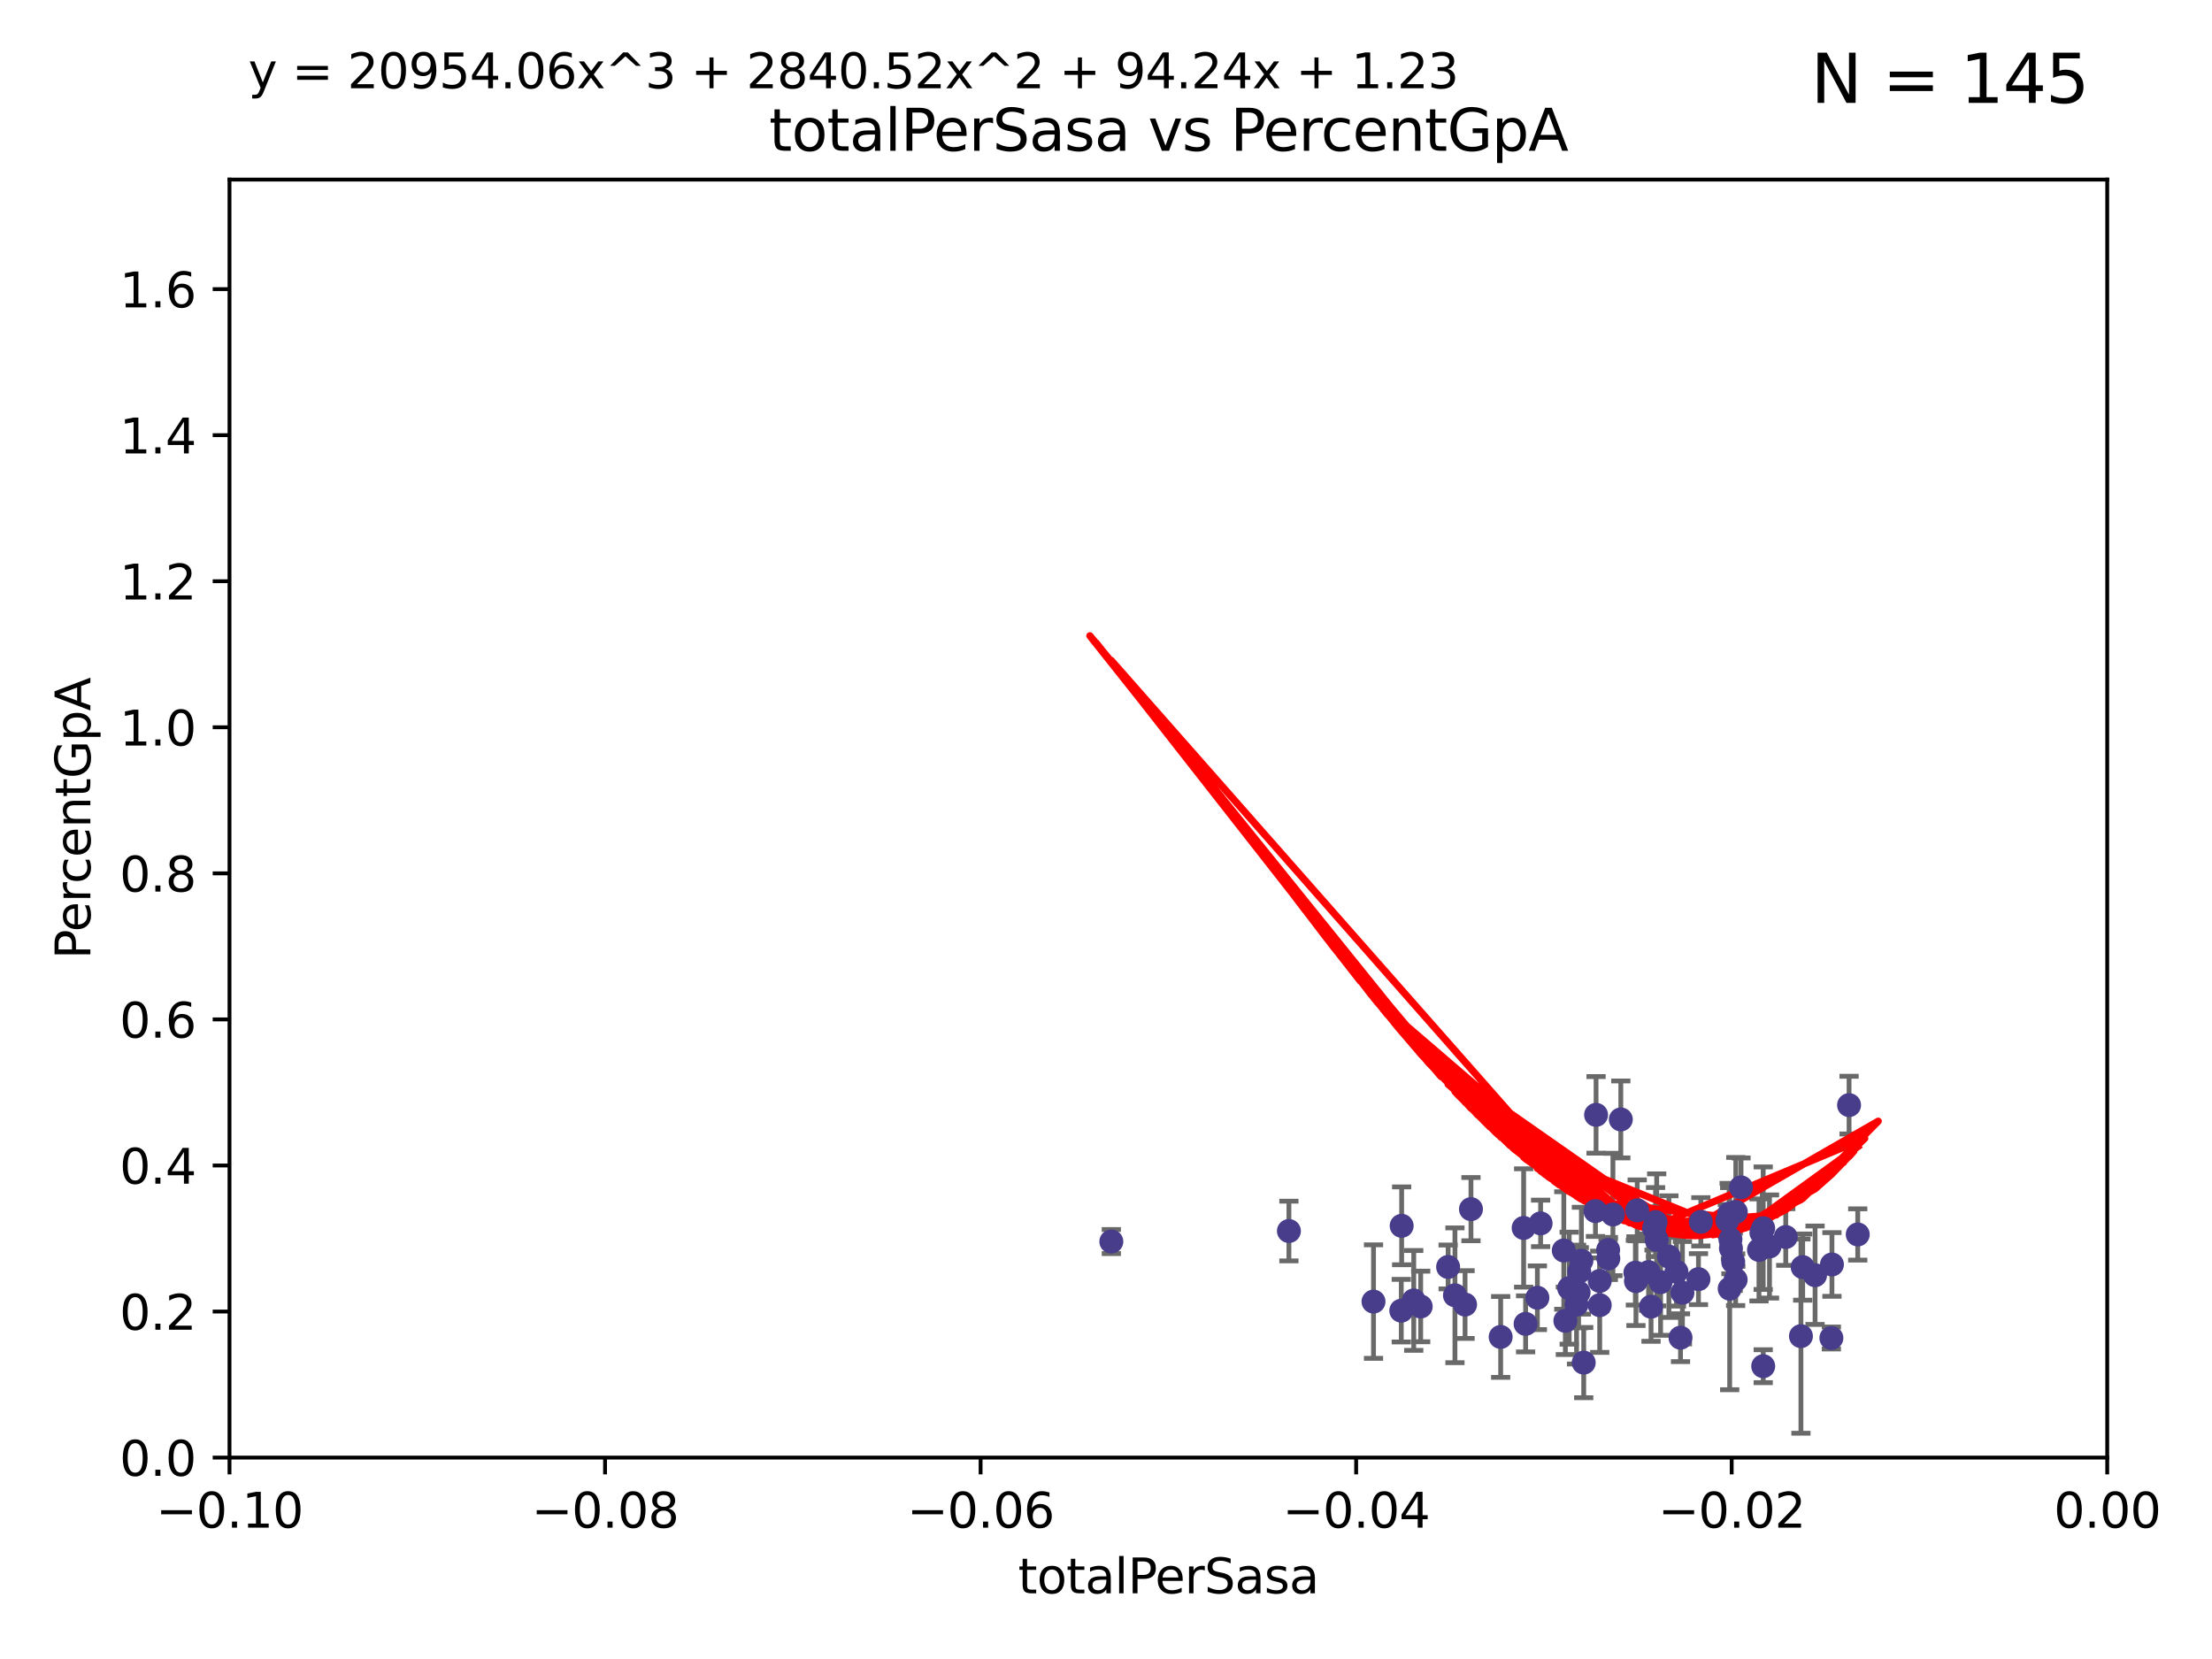 <?xml version="1.0" encoding="utf-8" standalone="no"?>
<!DOCTYPE svg PUBLIC "-//W3C//DTD SVG 1.1//EN"
  "http://www.w3.org/Graphics/SVG/1.1/DTD/svg11.dtd">
<svg xmlns:xlink="http://www.w3.org/1999/xlink" width="460.8pt" height="345.6pt" viewBox="0 0 460.8 345.6" xmlns="http://www.w3.org/2000/svg" version="1.1">
 <defs>
  <style type="text/css">*{stroke-linejoin: round; stroke-linecap: butt}</style>
 </defs>
 <g id="figure_1">
  <g id="patch_1">
   <path d="M 0 345.6 
L 460.8 345.6 
L 460.8 0 
L 0 0 
z
" style="fill: #ffffff"/>
  </g>
  <g id="axes_1">
   <g id="patch_2">
    <path d="M 47.81 303.64 
L 438.975 303.64 
L 438.975 37.411 
L 47.81 37.411 
z
" style="fill: #ffffff"/>
   </g>
   <g id="PathCollection_1">
    <defs>
     <path id="m9871d74d11" d="M 0 1.118 
C 0.297 1.118 0.581 1 0.791 0.791 
C 1 0.581 1.118 0.297 1.118 0 
C 1.118 -0.297 1 -0.581 0.791 -0.791 
C 0.581 -1 0.297 -1.118 0 -1.118 
C -0.297 -1.118 -0.581 -1 -0.791 -0.791 
C -1 -0.581 -1.118 -0.297 -1.118 0 
C -1.118 0.297 -1 0.581 -0.791 0.791 
C -0.581 1 -0.297 1.118 0 1.118 
z
" style="stroke: #483d8b"/>
    </defs>
    <g clip-path="url(#p25b176a026)">
     <use xlink:href="#m9871d74d11" x="231.512" y="258.636" style="fill: #483d8b; stroke: #483d8b"/>
     <use xlink:href="#m9871d74d11" x="268.505" y="256.445" style="fill: #483d8b; stroke: #483d8b"/>
     <use xlink:href="#m9871d74d11" x="325.768" y="260.499" style="fill: #483d8b; stroke: #483d8b"/>
     <use xlink:href="#m9871d74d11" x="317.403" y="255.805" style="fill: #483d8b; stroke: #483d8b"/>
     <use xlink:href="#m9871d74d11" x="335.005" y="260.375" style="fill: #483d8b; stroke: #483d8b"/>
     <use xlink:href="#m9871d74d11" x="326.89" y="268.351" style="fill: #483d8b; stroke: #483d8b"/>
     <use xlink:href="#m9871d74d11" x="306.429" y="251.883" style="fill: #483d8b; stroke: #483d8b"/>
     <use xlink:href="#m9871d74d11" x="291.991" y="255.361" style="fill: #483d8b; stroke: #483d8b"/>
     <use xlink:href="#m9871d74d11" x="295.956" y="272.162" style="fill: #483d8b; stroke: #483d8b"/>
     <use xlink:href="#m9871d74d11" x="286.128" y="271.145" style="fill: #483d8b; stroke: #483d8b"/>
     <use xlink:href="#m9871d74d11" x="291.912" y="273.037" style="fill: #483d8b; stroke: #483d8b"/>
     <use xlink:href="#m9871d74d11" x="329.435" y="262.628" style="fill: #483d8b; stroke: #483d8b"/>
     <use xlink:href="#m9871d74d11" x="328.422" y="271.767" style="fill: #483d8b; stroke: #483d8b"/>
     <use xlink:href="#m9871d74d11" x="332.491" y="232.244" style="fill: #483d8b; stroke: #483d8b"/>
     <use xlink:href="#m9871d74d11" x="328.99" y="264.907" style="fill: #483d8b; stroke: #483d8b"/>
     <use xlink:href="#m9871d74d11" x="320.938" y="254.853" style="fill: #483d8b; stroke: #483d8b"/>
     <use xlink:href="#m9871d74d11" x="333.25" y="271.889" style="fill: #483d8b; stroke: #483d8b"/>
     <use xlink:href="#m9871d74d11" x="305.201" y="271.765" style="fill: #483d8b; stroke: #483d8b"/>
     <use xlink:href="#m9871d74d11" x="303.093" y="269.833" style="fill: #483d8b; stroke: #483d8b"/>
     <use xlink:href="#m9871d74d11" x="294.507" y="270.903" style="fill: #483d8b; stroke: #483d8b"/>
     <use xlink:href="#m9871d74d11" x="326.096" y="275.147" style="fill: #483d8b; stroke: #483d8b"/>
     <use xlink:href="#m9871d74d11" x="340.798" y="266.882" style="fill: #483d8b; stroke: #483d8b"/>
     <use xlink:href="#m9871d74d11" x="301.67" y="263.929" style="fill: #483d8b; stroke: #483d8b"/>
     <use xlink:href="#m9871d74d11" x="328.853" y="269.249" style="fill: #483d8b; stroke: #483d8b"/>
     <use xlink:href="#m9871d74d11" x="347.662" y="261.776" style="fill: #483d8b; stroke: #483d8b"/>
     <use xlink:href="#m9871d74d11" x="335.045" y="262.163" style="fill: #483d8b; stroke: #483d8b"/>
     <use xlink:href="#m9871d74d11" x="336.002" y="252.998" style="fill: #483d8b; stroke: #483d8b"/>
     <use xlink:href="#m9871d74d11" x="317.812" y="275.785" style="fill: #483d8b; stroke: #483d8b"/>
     <use xlink:href="#m9871d74d11" x="332.363" y="252.296" style="fill: #483d8b; stroke: #483d8b"/>
     <use xlink:href="#m9871d74d11" x="350.48" y="269.293" style="fill: #483d8b; stroke: #483d8b"/>
     <use xlink:href="#m9871d74d11" x="344.88" y="254.576" style="fill: #483d8b; stroke: #483d8b"/>
     <use xlink:href="#m9871d74d11" x="320.265" y="270.346" style="fill: #483d8b; stroke: #483d8b"/>
     <use xlink:href="#m9871d74d11" x="349.238" y="264.925" style="fill: #483d8b; stroke: #483d8b"/>
     <use xlink:href="#m9871d74d11" x="360.215" y="252.833" style="fill: #483d8b; stroke: #483d8b"/>
     <use xlink:href="#m9871d74d11" x="337.645" y="233.199" style="fill: #483d8b; stroke: #483d8b"/>
     <use xlink:href="#m9871d74d11" x="312.617" y="278.508" style="fill: #483d8b; stroke: #483d8b"/>
     <use xlink:href="#m9871d74d11" x="361.057" y="262.855" style="fill: #483d8b; stroke: #483d8b"/>
     <use xlink:href="#m9871d74d11" x="345.119" y="258.285" style="fill: #483d8b; stroke: #483d8b"/>
     <use xlink:href="#m9871d74d11" x="333.257" y="266.84" style="fill: #483d8b; stroke: #483d8b"/>
     <use xlink:href="#m9871d74d11" x="359.836" y="254.263" style="fill: #483d8b; stroke: #483d8b"/>
     <use xlink:href="#m9871d74d11" x="360.482" y="258.177" style="fill: #483d8b; stroke: #483d8b"/>
     <use xlink:href="#m9871d74d11" x="343.941" y="272.202" style="fill: #483d8b; stroke: #483d8b"/>
     <use xlink:href="#m9871d74d11" x="340.681" y="265.122" style="fill: #483d8b; stroke: #483d8b"/>
     <use xlink:href="#m9871d74d11" x="345.933" y="267.089" style="fill: #483d8b; stroke: #483d8b"/>
     <use xlink:href="#m9871d74d11" x="360.325" y="268.454" style="fill: #483d8b; stroke: #483d8b"/>
     <use xlink:href="#m9871d74d11" x="353.821" y="266.468" style="fill: #483d8b; stroke: #483d8b"/>
     <use xlink:href="#m9871d74d11" x="329.917" y="283.857" style="fill: #483d8b; stroke: #483d8b"/>
     <use xlink:href="#m9871d74d11" x="367.308" y="284.603" style="fill: #483d8b; stroke: #483d8b"/>
     <use xlink:href="#m9871d74d11" x="354.319" y="254.524" style="fill: #483d8b; stroke: #483d8b"/>
     <use xlink:href="#m9871d74d11" x="341.061" y="252.138" style="fill: #483d8b; stroke: #483d8b"/>
     <use xlink:href="#m9871d74d11" x="368.62" y="259.669" style="fill: #483d8b; stroke: #483d8b"/>
     <use xlink:href="#m9871d74d11" x="366.933" y="256.788" style="fill: #483d8b; stroke: #483d8b"/>
     <use xlink:href="#m9871d74d11" x="362.685" y="247.354" style="fill: #483d8b; stroke: #483d8b"/>
     <use xlink:href="#m9871d74d11" x="360.589" y="260.072" style="fill: #483d8b; stroke: #483d8b"/>
     <use xlink:href="#m9871d74d11" x="367.306" y="255.858" style="fill: #483d8b; stroke: #483d8b"/>
     <use xlink:href="#m9871d74d11" x="361.565" y="266.59" style="fill: #483d8b; stroke: #483d8b"/>
     <use xlink:href="#m9871d74d11" x="375.168" y="278.343" style="fill: #483d8b; stroke: #483d8b"/>
     <use xlink:href="#m9871d74d11" x="350.082" y="278.669" style="fill: #483d8b; stroke: #483d8b"/>
     <use xlink:href="#m9871d74d11" x="344.572" y="255.917" style="fill: #483d8b; stroke: #483d8b"/>
     <use xlink:href="#m9871d74d11" x="343.426" y="265.004" style="fill: #483d8b; stroke: #483d8b"/>
     <use xlink:href="#m9871d74d11" x="375.533" y="263.958" style="fill: #483d8b; stroke: #483d8b"/>
     <use xlink:href="#m9871d74d11" x="361.6" y="252.457" style="fill: #483d8b; stroke: #483d8b"/>
     <use xlink:href="#m9871d74d11" x="381.627" y="263.415" style="fill: #483d8b; stroke: #483d8b"/>
     <use xlink:href="#m9871d74d11" x="385.194" y="230.215" style="fill: #483d8b; stroke: #483d8b"/>
     <use xlink:href="#m9871d74d11" x="366.428" y="260.385" style="fill: #483d8b; stroke: #483d8b"/>
     <use xlink:href="#m9871d74d11" x="372.003" y="257.696" style="fill: #483d8b; stroke: #483d8b"/>
     <use xlink:href="#m9871d74d11" x="381.507" y="278.731" style="fill: #483d8b; stroke: #483d8b"/>
     <use xlink:href="#m9871d74d11" x="378.112" y="265.651" style="fill: #483d8b; stroke: #483d8b"/>
     <use xlink:href="#m9871d74d11" x="387.002" y="257.161" style="fill: #483d8b; stroke: #483d8b"/>
    </g>
   </g>
   <g id="matplotlib.axis_1">
    <g id="xtick_1">
     <g id="line2d_1">
      <defs>
       <path id="me8ea8d366b" d="M 0 0 
L 0 3.5 
" style="stroke: #000000; stroke-width: 0.8"/>
      </defs>
      <g>
       <use xlink:href="#me8ea8d366b" x="47.81" y="303.64" style="stroke: #000000; stroke-width: 0.8"/>
      </g>
     </g>
     <g id="text_1">
      <!-- −0.10 -->
      <g transform="translate(32.487 318.238)scale(0.1 -0.1)">
       <defs>
        <path id="DejaVuSans-2212" d="M 678 2272 
L 4684 2272 
L 4684 1741 
L 678 1741 
L 678 2272 
z
" transform="scale(0.016)"/>
        <path id="DejaVuSans-30" d="M 2034 4250 
Q 1547 4250 1301 3770 
Q 1056 3291 1056 2328 
Q 1056 1369 1301 889 
Q 1547 409 2034 409 
Q 2525 409 2770 889 
Q 3016 1369 3016 2328 
Q 3016 3291 2770 3770 
Q 2525 4250 2034 4250 
z
M 2034 4750 
Q 2819 4750 3233 4129 
Q 3647 3509 3647 2328 
Q 3647 1150 3233 529 
Q 2819 -91 2034 -91 
Q 1250 -91 836 529 
Q 422 1150 422 2328 
Q 422 3509 836 4129 
Q 1250 4750 2034 4750 
z
" transform="scale(0.016)"/>
        <path id="DejaVuSans-2e" d="M 684 794 
L 1344 794 
L 1344 0 
L 684 0 
L 684 794 
z
" transform="scale(0.016)"/>
        <path id="DejaVuSans-31" d="M 794 531 
L 1825 531 
L 1825 4091 
L 703 3866 
L 703 4441 
L 1819 4666 
L 2450 4666 
L 2450 531 
L 3481 531 
L 3481 0 
L 794 0 
L 794 531 
z
" transform="scale(0.016)"/>
       </defs>
       <use xlink:href="#DejaVuSans-2212"/>
       <use xlink:href="#DejaVuSans-30" x="83.789"/>
       <use xlink:href="#DejaVuSans-2e" x="147.412"/>
       <use xlink:href="#DejaVuSans-31" x="179.199"/>
       <use xlink:href="#DejaVuSans-30" x="242.822"/>
      </g>
     </g>
    </g>
    <g id="xtick_2">
     <g id="line2d_2">
      <g>
       <use xlink:href="#me8ea8d366b" x="126.043" y="303.64" style="stroke: #000000; stroke-width: 0.8"/>
      </g>
     </g>
     <g id="text_2">
      <!-- −0.08 -->
      <g transform="translate(110.72 318.238)scale(0.1 -0.1)">
       <defs>
        <path id="DejaVuSans-38" d="M 2034 2216 
Q 1584 2216 1326 1975 
Q 1069 1734 1069 1313 
Q 1069 891 1326 650 
Q 1584 409 2034 409 
Q 2484 409 2743 651 
Q 3003 894 3003 1313 
Q 3003 1734 2745 1975 
Q 2488 2216 2034 2216 
z
M 1403 2484 
Q 997 2584 770 2862 
Q 544 3141 544 3541 
Q 544 4100 942 4425 
Q 1341 4750 2034 4750 
Q 2731 4750 3128 4425 
Q 3525 4100 3525 3541 
Q 3525 3141 3298 2862 
Q 3072 2584 2669 2484 
Q 3125 2378 3379 2068 
Q 3634 1759 3634 1313 
Q 3634 634 3220 271 
Q 2806 -91 2034 -91 
Q 1263 -91 848 271 
Q 434 634 434 1313 
Q 434 1759 690 2068 
Q 947 2378 1403 2484 
z
M 1172 3481 
Q 1172 3119 1398 2916 
Q 1625 2713 2034 2713 
Q 2441 2713 2670 2916 
Q 2900 3119 2900 3481 
Q 2900 3844 2670 4047 
Q 2441 4250 2034 4250 
Q 1625 4250 1398 4047 
Q 1172 3844 1172 3481 
z
" transform="scale(0.016)"/>
       </defs>
       <use xlink:href="#DejaVuSans-2212"/>
       <use xlink:href="#DejaVuSans-30" x="83.789"/>
       <use xlink:href="#DejaVuSans-2e" x="147.412"/>
       <use xlink:href="#DejaVuSans-30" x="179.199"/>
       <use xlink:href="#DejaVuSans-38" x="242.822"/>
      </g>
     </g>
    </g>
    <g id="xtick_3">
     <g id="line2d_3">
      <g>
       <use xlink:href="#me8ea8d366b" x="204.276" y="303.64" style="stroke: #000000; stroke-width: 0.8"/>
      </g>
     </g>
     <g id="text_3">
      <!-- −0.06 -->
      <g transform="translate(188.953 318.238)scale(0.1 -0.1)">
       <defs>
        <path id="DejaVuSans-36" d="M 2113 2584 
Q 1688 2584 1439 2293 
Q 1191 2003 1191 1497 
Q 1191 994 1439 701 
Q 1688 409 2113 409 
Q 2538 409 2786 701 
Q 3034 994 3034 1497 
Q 3034 2003 2786 2293 
Q 2538 2584 2113 2584 
z
M 3366 4563 
L 3366 3988 
Q 3128 4100 2886 4159 
Q 2644 4219 2406 4219 
Q 1781 4219 1451 3797 
Q 1122 3375 1075 2522 
Q 1259 2794 1537 2939 
Q 1816 3084 2150 3084 
Q 2853 3084 3261 2657 
Q 3669 2231 3669 1497 
Q 3669 778 3244 343 
Q 2819 -91 2113 -91 
Q 1303 -91 875 529 
Q 447 1150 447 2328 
Q 447 3434 972 4092 
Q 1497 4750 2381 4750 
Q 2619 4750 2861 4703 
Q 3103 4656 3366 4563 
z
" transform="scale(0.016)"/>
       </defs>
       <use xlink:href="#DejaVuSans-2212"/>
       <use xlink:href="#DejaVuSans-30" x="83.789"/>
       <use xlink:href="#DejaVuSans-2e" x="147.412"/>
       <use xlink:href="#DejaVuSans-30" x="179.199"/>
       <use xlink:href="#DejaVuSans-36" x="242.822"/>
      </g>
     </g>
    </g>
    <g id="xtick_4">
     <g id="line2d_4">
      <g>
       <use xlink:href="#me8ea8d366b" x="282.509" y="303.64" style="stroke: #000000; stroke-width: 0.8"/>
      </g>
     </g>
     <g id="text_4">
      <!-- −0.04 -->
      <g transform="translate(267.186 318.238)scale(0.1 -0.1)">
       <defs>
        <path id="DejaVuSans-34" d="M 2419 4116 
L 825 1625 
L 2419 1625 
L 2419 4116 
z
M 2253 4666 
L 3047 4666 
L 3047 1625 
L 3713 1625 
L 3713 1100 
L 3047 1100 
L 3047 0 
L 2419 0 
L 2419 1100 
L 313 1100 
L 313 1709 
L 2253 4666 
z
" transform="scale(0.016)"/>
       </defs>
       <use xlink:href="#DejaVuSans-2212"/>
       <use xlink:href="#DejaVuSans-30" x="83.789"/>
       <use xlink:href="#DejaVuSans-2e" x="147.412"/>
       <use xlink:href="#DejaVuSans-30" x="179.199"/>
       <use xlink:href="#DejaVuSans-34" x="242.822"/>
      </g>
     </g>
    </g>
    <g id="xtick_5">
     <g id="line2d_5">
      <g>
       <use xlink:href="#me8ea8d366b" x="360.742" y="303.64" style="stroke: #000000; stroke-width: 0.8"/>
      </g>
     </g>
     <g id="text_5">
      <!-- −0.02 -->
      <g transform="translate(345.419 318.238)scale(0.1 -0.1)">
       <defs>
        <path id="DejaVuSans-32" d="M 1228 531 
L 3431 531 
L 3431 0 
L 469 0 
L 469 531 
Q 828 903 1448 1529 
Q 2069 2156 2228 2338 
Q 2531 2678 2651 2914 
Q 2772 3150 2772 3378 
Q 2772 3750 2511 3984 
Q 2250 4219 1831 4219 
Q 1534 4219 1204 4116 
Q 875 4013 500 3803 
L 500 4441 
Q 881 4594 1212 4672 
Q 1544 4750 1819 4750 
Q 2544 4750 2975 4387 
Q 3406 4025 3406 3419 
Q 3406 3131 3298 2873 
Q 3191 2616 2906 2266 
Q 2828 2175 2409 1742 
Q 1991 1309 1228 531 
z
" transform="scale(0.016)"/>
       </defs>
       <use xlink:href="#DejaVuSans-2212"/>
       <use xlink:href="#DejaVuSans-30" x="83.789"/>
       <use xlink:href="#DejaVuSans-2e" x="147.412"/>
       <use xlink:href="#DejaVuSans-30" x="179.199"/>
       <use xlink:href="#DejaVuSans-32" x="242.822"/>
      </g>
     </g>
    </g>
    <g id="xtick_6">
     <g id="line2d_6">
      <g>
       <use xlink:href="#me8ea8d366b" x="438.975" y="303.64" style="stroke: #000000; stroke-width: 0.8"/>
      </g>
     </g>
     <g id="text_6">
      <!-- 0.00 -->
      <g transform="translate(427.842 318.238)scale(0.1 -0.1)">
       <use xlink:href="#DejaVuSans-30"/>
       <use xlink:href="#DejaVuSans-2e" x="63.623"/>
       <use xlink:href="#DejaVuSans-30" x="95.41"/>
       <use xlink:href="#DejaVuSans-30" x="159.033"/>
      </g>
     </g>
    </g>
    <g id="text_7">
     <!-- totalPerSasa -->
     <g transform="translate(212.087 331.917)scale(0.1 -0.1)">
      <defs>
       <path id="DejaVuSans-74" d="M 1172 4494 
L 1172 3500 
L 2356 3500 
L 2356 3053 
L 1172 3053 
L 1172 1153 
Q 1172 725 1289 603 
Q 1406 481 1766 481 
L 2356 481 
L 2356 0 
L 1766 0 
Q 1100 0 847 248 
Q 594 497 594 1153 
L 594 3053 
L 172 3053 
L 172 3500 
L 594 3500 
L 594 4494 
L 1172 4494 
z
" transform="scale(0.016)"/>
       <path id="DejaVuSans-6f" d="M 1959 3097 
Q 1497 3097 1228 2736 
Q 959 2375 959 1747 
Q 959 1119 1226 758 
Q 1494 397 1959 397 
Q 2419 397 2687 759 
Q 2956 1122 2956 1747 
Q 2956 2369 2687 2733 
Q 2419 3097 1959 3097 
z
M 1959 3584 
Q 2709 3584 3137 3096 
Q 3566 2609 3566 1747 
Q 3566 888 3137 398 
Q 2709 -91 1959 -91 
Q 1206 -91 779 398 
Q 353 888 353 1747 
Q 353 2609 779 3096 
Q 1206 3584 1959 3584 
z
" transform="scale(0.016)"/>
       <path id="DejaVuSans-61" d="M 2194 1759 
Q 1497 1759 1228 1600 
Q 959 1441 959 1056 
Q 959 750 1161 570 
Q 1363 391 1709 391 
Q 2188 391 2477 730 
Q 2766 1069 2766 1631 
L 2766 1759 
L 2194 1759 
z
M 3341 1997 
L 3341 0 
L 2766 0 
L 2766 531 
Q 2569 213 2275 61 
Q 1981 -91 1556 -91 
Q 1019 -91 701 211 
Q 384 513 384 1019 
Q 384 1609 779 1909 
Q 1175 2209 1959 2209 
L 2766 2209 
L 2766 2266 
Q 2766 2663 2505 2880 
Q 2244 3097 1772 3097 
Q 1472 3097 1187 3025 
Q 903 2953 641 2809 
L 641 3341 
Q 956 3463 1253 3523 
Q 1550 3584 1831 3584 
Q 2591 3584 2966 3190 
Q 3341 2797 3341 1997 
z
" transform="scale(0.016)"/>
       <path id="DejaVuSans-6c" d="M 603 4863 
L 1178 4863 
L 1178 0 
L 603 0 
L 603 4863 
z
" transform="scale(0.016)"/>
       <path id="DejaVuSans-50" d="M 1259 4147 
L 1259 2394 
L 2053 2394 
Q 2494 2394 2734 2622 
Q 2975 2850 2975 3272 
Q 2975 3691 2734 3919 
Q 2494 4147 2053 4147 
L 1259 4147 
z
M 628 4666 
L 2053 4666 
Q 2838 4666 3239 4311 
Q 3641 3956 3641 3272 
Q 3641 2581 3239 2228 
Q 2838 1875 2053 1875 
L 1259 1875 
L 1259 0 
L 628 0 
L 628 4666 
z
" transform="scale(0.016)"/>
       <path id="DejaVuSans-65" d="M 3597 1894 
L 3597 1613 
L 953 1613 
Q 991 1019 1311 708 
Q 1631 397 2203 397 
Q 2534 397 2845 478 
Q 3156 559 3463 722 
L 3463 178 
Q 3153 47 2828 -22 
Q 2503 -91 2169 -91 
Q 1331 -91 842 396 
Q 353 884 353 1716 
Q 353 2575 817 3079 
Q 1281 3584 2069 3584 
Q 2775 3584 3186 3129 
Q 3597 2675 3597 1894 
z
M 3022 2063 
Q 3016 2534 2758 2815 
Q 2500 3097 2075 3097 
Q 1594 3097 1305 2825 
Q 1016 2553 972 2059 
L 3022 2063 
z
" transform="scale(0.016)"/>
       <path id="DejaVuSans-72" d="M 2631 2963 
Q 2534 3019 2420 3045 
Q 2306 3072 2169 3072 
Q 1681 3072 1420 2755 
Q 1159 2438 1159 1844 
L 1159 0 
L 581 0 
L 581 3500 
L 1159 3500 
L 1159 2956 
Q 1341 3275 1631 3429 
Q 1922 3584 2338 3584 
Q 2397 3584 2469 3576 
Q 2541 3569 2628 3553 
L 2631 2963 
z
" transform="scale(0.016)"/>
       <path id="DejaVuSans-53" d="M 3425 4513 
L 3425 3897 
Q 3066 4069 2747 4153 
Q 2428 4238 2131 4238 
Q 1616 4238 1336 4038 
Q 1056 3838 1056 3469 
Q 1056 3159 1242 3001 
Q 1428 2844 1947 2747 
L 2328 2669 
Q 3034 2534 3370 2195 
Q 3706 1856 3706 1288 
Q 3706 609 3251 259 
Q 2797 -91 1919 -91 
Q 1588 -91 1214 -16 
Q 841 59 441 206 
L 441 856 
Q 825 641 1194 531 
Q 1563 422 1919 422 
Q 2459 422 2753 634 
Q 3047 847 3047 1241 
Q 3047 1584 2836 1778 
Q 2625 1972 2144 2069 
L 1759 2144 
Q 1053 2284 737 2584 
Q 422 2884 422 3419 
Q 422 4038 858 4394 
Q 1294 4750 2059 4750 
Q 2388 4750 2728 4690 
Q 3069 4631 3425 4513 
z
" transform="scale(0.016)"/>
       <path id="DejaVuSans-73" d="M 2834 3397 
L 2834 2853 
Q 2591 2978 2328 3040 
Q 2066 3103 1784 3103 
Q 1356 3103 1142 2972 
Q 928 2841 928 2578 
Q 928 2378 1081 2264 
Q 1234 2150 1697 2047 
L 1894 2003 
Q 2506 1872 2764 1633 
Q 3022 1394 3022 966 
Q 3022 478 2636 193 
Q 2250 -91 1575 -91 
Q 1294 -91 989 -36 
Q 684 19 347 128 
L 347 722 
Q 666 556 975 473 
Q 1284 391 1588 391 
Q 1994 391 2212 530 
Q 2431 669 2431 922 
Q 2431 1156 2273 1281 
Q 2116 1406 1581 1522 
L 1381 1569 
Q 847 1681 609 1914 
Q 372 2147 372 2553 
Q 372 3047 722 3315 
Q 1072 3584 1716 3584 
Q 2034 3584 2315 3537 
Q 2597 3491 2834 3397 
z
" transform="scale(0.016)"/>
      </defs>
      <use xlink:href="#DejaVuSans-74"/>
      <use xlink:href="#DejaVuSans-6f" x="39.209"/>
      <use xlink:href="#DejaVuSans-74" x="100.391"/>
      <use xlink:href="#DejaVuSans-61" x="139.6"/>
      <use xlink:href="#DejaVuSans-6c" x="200.879"/>
      <use xlink:href="#DejaVuSans-50" x="228.662"/>
      <use xlink:href="#DejaVuSans-65" x="285.34"/>
      <use xlink:href="#DejaVuSans-72" x="346.863"/>
      <use xlink:href="#DejaVuSans-53" x="387.977"/>
      <use xlink:href="#DejaVuSans-61" x="451.453"/>
      <use xlink:href="#DejaVuSans-73" x="512.732"/>
      <use xlink:href="#DejaVuSans-61" x="564.832"/>
     </g>
    </g>
   </g>
   <g id="matplotlib.axis_2">
    <g id="ytick_1">
     <g id="line2d_7">
      <defs>
       <path id="maaa279840f" d="M 0 0 
L -3.5 0 
" style="stroke: #000000; stroke-width: 0.8"/>
      </defs>
      <g>
       <use xlink:href="#maaa279840f" x="47.81" y="303.64" style="stroke: #000000; stroke-width: 0.8"/>
      </g>
     </g>
     <g id="text_8">
      <!-- 0.0 -->
      <g transform="translate(24.907 307.439)scale(0.1 -0.1)">
       <use xlink:href="#DejaVuSans-30"/>
       <use xlink:href="#DejaVuSans-2e" x="63.623"/>
       <use xlink:href="#DejaVuSans-30" x="95.41"/>
      </g>
     </g>
    </g>
    <g id="ytick_2">
     <g id="line2d_8">
      <g>
       <use xlink:href="#maaa279840f" x="47.81" y="273.214" style="stroke: #000000; stroke-width: 0.8"/>
      </g>
     </g>
     <g id="text_9">
      <!-- 0.2 -->
      <g transform="translate(24.907 277.013)scale(0.1 -0.1)">
       <use xlink:href="#DejaVuSans-30"/>
       <use xlink:href="#DejaVuSans-2e" x="63.623"/>
       <use xlink:href="#DejaVuSans-32" x="95.41"/>
      </g>
     </g>
    </g>
    <g id="ytick_3">
     <g id="line2d_9">
      <g>
       <use xlink:href="#maaa279840f" x="47.81" y="242.788" style="stroke: #000000; stroke-width: 0.8"/>
      </g>
     </g>
     <g id="text_10">
      <!-- 0.4 -->
      <g transform="translate(24.907 246.587)scale(0.1 -0.1)">
       <use xlink:href="#DejaVuSans-30"/>
       <use xlink:href="#DejaVuSans-2e" x="63.623"/>
       <use xlink:href="#DejaVuSans-34" x="95.41"/>
      </g>
     </g>
    </g>
    <g id="ytick_4">
     <g id="line2d_10">
      <g>
       <use xlink:href="#maaa279840f" x="47.81" y="212.362" style="stroke: #000000; stroke-width: 0.8"/>
      </g>
     </g>
     <g id="text_11">
      <!-- 0.6 -->
      <g transform="translate(24.907 216.161)scale(0.1 -0.1)">
       <use xlink:href="#DejaVuSans-30"/>
       <use xlink:href="#DejaVuSans-2e" x="63.623"/>
       <use xlink:href="#DejaVuSans-36" x="95.41"/>
      </g>
     </g>
    </g>
    <g id="ytick_5">
     <g id="line2d_11">
      <g>
       <use xlink:href="#maaa279840f" x="47.81" y="181.935" style="stroke: #000000; stroke-width: 0.8"/>
      </g>
     </g>
     <g id="text_12">
      <!-- 0.8 -->
      <g transform="translate(24.907 185.735)scale(0.1 -0.1)">
       <use xlink:href="#DejaVuSans-30"/>
       <use xlink:href="#DejaVuSans-2e" x="63.623"/>
       <use xlink:href="#DejaVuSans-38" x="95.41"/>
      </g>
     </g>
    </g>
    <g id="ytick_6">
     <g id="line2d_12">
      <g>
       <use xlink:href="#maaa279840f" x="47.81" y="151.509" style="stroke: #000000; stroke-width: 0.8"/>
      </g>
     </g>
     <g id="text_13">
      <!-- 1.0 -->
      <g transform="translate(24.907 155.308)scale(0.1 -0.1)">
       <use xlink:href="#DejaVuSans-31"/>
       <use xlink:href="#DejaVuSans-2e" x="63.623"/>
       <use xlink:href="#DejaVuSans-30" x="95.41"/>
      </g>
     </g>
    </g>
    <g id="ytick_7">
     <g id="line2d_13">
      <g>
       <use xlink:href="#maaa279840f" x="47.81" y="121.083" style="stroke: #000000; stroke-width: 0.8"/>
      </g>
     </g>
     <g id="text_14">
      <!-- 1.2 -->
      <g transform="translate(24.907 124.882)scale(0.1 -0.1)">
       <use xlink:href="#DejaVuSans-31"/>
       <use xlink:href="#DejaVuSans-2e" x="63.623"/>
       <use xlink:href="#DejaVuSans-32" x="95.41"/>
      </g>
     </g>
    </g>
    <g id="ytick_8">
     <g id="line2d_14">
      <g>
       <use xlink:href="#maaa279840f" x="47.81" y="90.657" style="stroke: #000000; stroke-width: 0.8"/>
      </g>
     </g>
     <g id="text_15">
      <!-- 1.4 -->
      <g transform="translate(24.907 94.456)scale(0.1 -0.1)">
       <use xlink:href="#DejaVuSans-31"/>
       <use xlink:href="#DejaVuSans-2e" x="63.623"/>
       <use xlink:href="#DejaVuSans-34" x="95.41"/>
      </g>
     </g>
    </g>
    <g id="ytick_9">
     <g id="line2d_15">
      <g>
       <use xlink:href="#maaa279840f" x="47.81" y="60.231" style="stroke: #000000; stroke-width: 0.8"/>
      </g>
     </g>
     <g id="text_16">
      <!-- 1.6 -->
      <g transform="translate(24.907 64.03)scale(0.1 -0.1)">
       <use xlink:href="#DejaVuSans-31"/>
       <use xlink:href="#DejaVuSans-2e" x="63.623"/>
       <use xlink:href="#DejaVuSans-36" x="95.41"/>
      </g>
     </g>
    </g>
    <g id="text_17">
     <!-- PercentGpA -->
     <g transform="translate(18.827 199.802)rotate(-90)scale(0.1 -0.1)">
      <defs>
       <path id="DejaVuSans-63" d="M 3122 3366 
L 3122 2828 
Q 2878 2963 2633 3030 
Q 2388 3097 2138 3097 
Q 1578 3097 1268 2742 
Q 959 2388 959 1747 
Q 959 1106 1268 751 
Q 1578 397 2138 397 
Q 2388 397 2633 464 
Q 2878 531 3122 666 
L 3122 134 
Q 2881 22 2623 -34 
Q 2366 -91 2075 -91 
Q 1284 -91 818 406 
Q 353 903 353 1747 
Q 353 2603 823 3093 
Q 1294 3584 2113 3584 
Q 2378 3584 2631 3529 
Q 2884 3475 3122 3366 
z
" transform="scale(0.016)"/>
       <path id="DejaVuSans-6e" d="M 3513 2113 
L 3513 0 
L 2938 0 
L 2938 2094 
Q 2938 2591 2744 2837 
Q 2550 3084 2163 3084 
Q 1697 3084 1428 2787 
Q 1159 2491 1159 1978 
L 1159 0 
L 581 0 
L 581 3500 
L 1159 3500 
L 1159 2956 
Q 1366 3272 1645 3428 
Q 1925 3584 2291 3584 
Q 2894 3584 3203 3211 
Q 3513 2838 3513 2113 
z
" transform="scale(0.016)"/>
       <path id="DejaVuSans-47" d="M 3809 666 
L 3809 1919 
L 2778 1919 
L 2778 2438 
L 4434 2438 
L 4434 434 
Q 4069 175 3628 42 
Q 3188 -91 2688 -91 
Q 1594 -91 976 548 
Q 359 1188 359 2328 
Q 359 3472 976 4111 
Q 1594 4750 2688 4750 
Q 3144 4750 3555 4637 
Q 3966 4525 4313 4306 
L 4313 3634 
Q 3963 3931 3569 4081 
Q 3175 4231 2741 4231 
Q 1884 4231 1454 3753 
Q 1025 3275 1025 2328 
Q 1025 1384 1454 906 
Q 1884 428 2741 428 
Q 3075 428 3337 486 
Q 3600 544 3809 666 
z
" transform="scale(0.016)"/>
       <path id="DejaVuSans-70" d="M 1159 525 
L 1159 -1331 
L 581 -1331 
L 581 3500 
L 1159 3500 
L 1159 2969 
Q 1341 3281 1617 3432 
Q 1894 3584 2278 3584 
Q 2916 3584 3314 3078 
Q 3713 2572 3713 1747 
Q 3713 922 3314 415 
Q 2916 -91 2278 -91 
Q 1894 -91 1617 61 
Q 1341 213 1159 525 
z
M 3116 1747 
Q 3116 2381 2855 2742 
Q 2594 3103 2138 3103 
Q 1681 3103 1420 2742 
Q 1159 2381 1159 1747 
Q 1159 1113 1420 752 
Q 1681 391 2138 391 
Q 2594 391 2855 752 
Q 3116 1113 3116 1747 
z
" transform="scale(0.016)"/>
       <path id="DejaVuSans-41" d="M 2188 4044 
L 1331 1722 
L 3047 1722 
L 2188 4044 
z
M 1831 4666 
L 2547 4666 
L 4325 0 
L 3669 0 
L 3244 1197 
L 1141 1197 
L 716 0 
L 50 0 
L 1831 4666 
z
" transform="scale(0.016)"/>
      </defs>
      <use xlink:href="#DejaVuSans-50"/>
      <use xlink:href="#DejaVuSans-65" x="56.678"/>
      <use xlink:href="#DejaVuSans-72" x="118.201"/>
      <use xlink:href="#DejaVuSans-63" x="157.064"/>
      <use xlink:href="#DejaVuSans-65" x="212.045"/>
      <use xlink:href="#DejaVuSans-6e" x="273.568"/>
      <use xlink:href="#DejaVuSans-74" x="336.947"/>
      <use xlink:href="#DejaVuSans-47" x="376.156"/>
      <use xlink:href="#DejaVuSans-70" x="453.646"/>
      <use xlink:href="#DejaVuSans-41" x="517.123"/>
     </g>
    </g>
   </g>
   <g id="LineCollection_1">
    <path d="M 231.512 261.145 
L 231.512 256.128 
" clip-path="url(#p25b176a026)" style="fill: none; stroke: #696969"/>
    <path d="M 268.505 262.662 
L 268.505 250.229 
" clip-path="url(#p25b176a026)" style="fill: none; stroke: #696969"/>
    <path d="M 325.768 272.736 
L 325.768 248.263 
" clip-path="url(#p25b176a026)" style="fill: none; stroke: #696969"/>
    <path d="M 317.403 268.132 
L 317.403 243.478 
" clip-path="url(#p25b176a026)" style="fill: none; stroke: #696969"/>
    <path d="M 335.005 262.541 
L 335.005 258.208 
" clip-path="url(#p25b176a026)" style="fill: none; stroke: #696969"/>
    <path d="M 326.89 280.017 
L 326.89 256.685 
" clip-path="url(#p25b176a026)" style="fill: none; stroke: #696969"/>
    <path d="M 306.429 258.471 
L 306.429 245.295 
" clip-path="url(#p25b176a026)" style="fill: none; stroke: #696969"/>
    <path d="M 291.991 263.47 
L 291.991 247.252 
" clip-path="url(#p25b176a026)" style="fill: none; stroke: #696969"/>
    <path d="M 295.956 279.517 
L 295.956 264.807 
" clip-path="url(#p25b176a026)" style="fill: none; stroke: #696969"/>
    <path d="M 286.128 282.968 
L 286.128 259.322 
" clip-path="url(#p25b176a026)" style="fill: none; stroke: #696969"/>
    <path d="M 291.912 279.559 
L 291.912 266.516 
" clip-path="url(#p25b176a026)" style="fill: none; stroke: #696969"/>
    <path d="M 329.435 273.758 
L 329.435 251.498 
" clip-path="url(#p25b176a026)" style="fill: none; stroke: #696969"/>
    <path d="M 328.422 284.146 
L 328.422 259.388 
" clip-path="url(#p25b176a026)" style="fill: none; stroke: #696969"/>
    <path d="M 332.491 240.221 
L 332.491 224.266 
" clip-path="url(#p25b176a026)" style="fill: none; stroke: #696969"/>
    <path d="M 328.99 269.91 
L 328.99 259.903 
" clip-path="url(#p25b176a026)" style="fill: none; stroke: #696969"/>
    <path d="M 320.938 259.694 
L 320.938 250.012 
" clip-path="url(#p25b176a026)" style="fill: none; stroke: #696969"/>
    <path d="M 333.25 281.729 
L 333.25 262.05 
" clip-path="url(#p25b176a026)" style="fill: none; stroke: #696969"/>
    <path d="M 305.201 278.821 
L 305.201 264.709 
" clip-path="url(#p25b176a026)" style="fill: none; stroke: #696969"/>
    <path d="M 303.093 283.87 
L 303.093 255.796 
" clip-path="url(#p25b176a026)" style="fill: none; stroke: #696969"/>
    <path d="M 294.507 281.302 
L 294.507 260.504 
" clip-path="url(#p25b176a026)" style="fill: none; stroke: #696969"/>
    <path d="M 326.096 282.176 
L 326.096 268.118 
" clip-path="url(#p25b176a026)" style="fill: none; stroke: #696969"/>
    <path d="M 340.798 276.129 
L 340.798 257.634 
" clip-path="url(#p25b176a026)" style="fill: none; stroke: #696969"/>
    <path d="M 301.67 268.498 
L 301.67 259.361 
" clip-path="url(#p25b176a026)" style="fill: none; stroke: #696969"/>
    <path d="M 328.853 276.612 
L 328.853 261.886 
" clip-path="url(#p25b176a026)" style="fill: none; stroke: #696969"/>
    <path d="M 347.662 274.443 
L 347.662 249.11 
" clip-path="url(#p25b176a026)" style="fill: none; stroke: #696969"/>
    <path d="M 335.045 266.557 
L 335.045 257.768 
" clip-path="url(#p25b176a026)" style="fill: none; stroke: #696969"/>
    <path d="M 336.002 265.743 
L 336.002 240.254 
" clip-path="url(#p25b176a026)" style="fill: none; stroke: #696969"/>
    <path d="M 317.812 281.62 
L 317.812 269.95 
" clip-path="url(#p25b176a026)" style="fill: none; stroke: #696969"/>
    <path d="M 332.363 257.573 
L 332.363 247.019 
" clip-path="url(#p25b176a026)" style="fill: none; stroke: #696969"/>
    <path d="M 350.48 279.958 
L 350.48 258.629 
" clip-path="url(#p25b176a026)" style="fill: none; stroke: #696969"/>
    <path d="M 344.88 261.763 
L 344.88 247.389 
" clip-path="url(#p25b176a026)" style="fill: none; stroke: #696969"/>
    <path d="M 320.265 276.982 
L 320.265 263.711 
" clip-path="url(#p25b176a026)" style="fill: none; stroke: #696969"/>
    <path d="M 349.238 272.08 
L 349.238 257.769 
" clip-path="url(#p25b176a026)" style="fill: none; stroke: #696969"/>
    <path d="M 360.215 259.146 
L 360.215 246.52 
" clip-path="url(#p25b176a026)" style="fill: none; stroke: #696969"/>
    <path d="M 337.645 241.213 
L 337.645 225.186 
" clip-path="url(#p25b176a026)" style="fill: none; stroke: #696969"/>
    <path d="M 312.617 286.929 
L 312.617 270.087 
" clip-path="url(#p25b176a026)" style="fill: none; stroke: #696969"/>
    <path d="M 361.057 268.815 
L 361.057 256.895 
" clip-path="url(#p25b176a026)" style="fill: none; stroke: #696969"/>
    <path d="M 345.119 272.036 
L 345.119 244.534 
" clip-path="url(#p25b176a026)" style="fill: none; stroke: #696969"/>
    <path d="M 333.257 273.046 
L 333.257 260.634 
" clip-path="url(#p25b176a026)" style="fill: none; stroke: #696969"/>
    <path d="M 359.836 257.596 
L 359.836 250.93 
" clip-path="url(#p25b176a026)" style="fill: none; stroke: #696969"/>
    <path d="M 360.482 262.207 
L 360.482 254.148 
" clip-path="url(#p25b176a026)" style="fill: none; stroke: #696969"/>
    <path d="M 343.941 279.418 
L 343.941 264.986 
" clip-path="url(#p25b176a026)" style="fill: none; stroke: #696969"/>
    <path d="M 340.681 271.862 
L 340.681 258.381 
" clip-path="url(#p25b176a026)" style="fill: none; stroke: #696969"/>
    <path d="M 345.933 278.173 
L 345.933 256.006 
" clip-path="url(#p25b176a026)" style="fill: none; stroke: #696969"/>
    <path d="M 360.325 289.506 
L 360.325 247.401 
" clip-path="url(#p25b176a026)" style="fill: none; stroke: #696969"/>
    <path d="M 353.821 271.779 
L 353.821 261.156 
" clip-path="url(#p25b176a026)" style="fill: none; stroke: #696969"/>
    <path d="M 329.917 291.171 
L 329.917 276.543 
" clip-path="url(#p25b176a026)" style="fill: none; stroke: #696969"/>
    <path d="M 367.308 288.032 
L 367.308 281.174 
" clip-path="url(#p25b176a026)" style="fill: none; stroke: #696969"/>
    <path d="M 354.319 259.559 
L 354.319 249.49 
" clip-path="url(#p25b176a026)" style="fill: none; stroke: #696969"/>
    <path d="M 341.061 258.477 
L 341.061 245.798 
" clip-path="url(#p25b176a026)" style="fill: none; stroke: #696969"/>
    <path d="M 368.62 270.408 
L 368.62 248.93 
" clip-path="url(#p25b176a026)" style="fill: none; stroke: #696969"/>
    <path d="M 366.933 259.534 
L 366.933 254.043 
" clip-path="url(#p25b176a026)" style="fill: none; stroke: #696969"/>
    <path d="M 362.685 253.484 
L 362.685 241.224 
" clip-path="url(#p25b176a026)" style="fill: none; stroke: #696969"/>
    <path d="M 360.589 265.352 
L 360.589 254.792 
" clip-path="url(#p25b176a026)" style="fill: none; stroke: #696969"/>
    <path d="M 367.306 268.621 
L 367.306 243.095 
" clip-path="url(#p25b176a026)" style="fill: none; stroke: #696969"/>
    <path d="M 361.565 271.972 
L 361.565 261.207 
" clip-path="url(#p25b176a026)" style="fill: none; stroke: #696969"/>
    <path d="M 375.168 298.57 
L 375.168 258.116 
" clip-path="url(#p25b176a026)" style="fill: none; stroke: #696969"/>
    <path d="M 350.082 283.648 
L 350.082 273.69 
" clip-path="url(#p25b176a026)" style="fill: none; stroke: #696969"/>
    <path d="M 344.572 260.417 
L 344.572 251.416 
" clip-path="url(#p25b176a026)" style="fill: none; stroke: #696969"/>
    <path d="M 343.426 272.959 
L 343.426 257.049 
" clip-path="url(#p25b176a026)" style="fill: none; stroke: #696969"/>
    <path d="M 375.533 270.851 
L 375.533 257.065 
" clip-path="url(#p25b176a026)" style="fill: none; stroke: #696969"/>
    <path d="M 361.6 263.792 
L 361.6 241.122 
" clip-path="url(#p25b176a026)" style="fill: none; stroke: #696969"/>
    <path d="M 381.627 270.05 
L 381.627 256.779 
" clip-path="url(#p25b176a026)" style="fill: none; stroke: #696969"/>
    <path d="M 385.194 236.225 
L 385.194 224.205 
" clip-path="url(#p25b176a026)" style="fill: none; stroke: #696969"/>
    <path d="M 366.428 271.014 
L 366.428 249.756 
" clip-path="url(#p25b176a026)" style="fill: none; stroke: #696969"/>
    <path d="M 372.003 263.595 
L 372.003 251.797 
" clip-path="url(#p25b176a026)" style="fill: none; stroke: #696969"/>
    <path d="M 381.507 281.023 
L 381.507 276.439 
" clip-path="url(#p25b176a026)" style="fill: none; stroke: #696969"/>
    <path d="M 378.112 275.902 
L 378.112 255.401 
" clip-path="url(#p25b176a026)" style="fill: none; stroke: #696969"/>
    <path d="M 387.002 262.498 
L 387.002 251.825 
" clip-path="url(#p25b176a026)" style="fill: none; stroke: #696969"/>
   </g>
   <g id="line2d_16">
    <defs>
     <path id="m1387d37ce8" d="M 2 0 
L -2 -0 
" style="stroke: #696969"/>
    </defs>
    <g clip-path="url(#p25b176a026)">
     <use xlink:href="#m1387d37ce8" x="231.512" y="261.145" style="fill: #696969; stroke: #696969"/>
     <use xlink:href="#m1387d37ce8" x="268.505" y="262.662" style="fill: #696969; stroke: #696969"/>
     <use xlink:href="#m1387d37ce8" x="325.768" y="272.736" style="fill: #696969; stroke: #696969"/>
     <use xlink:href="#m1387d37ce8" x="317.403" y="268.132" style="fill: #696969; stroke: #696969"/>
     <use xlink:href="#m1387d37ce8" x="335.005" y="262.541" style="fill: #696969; stroke: #696969"/>
     <use xlink:href="#m1387d37ce8" x="326.89" y="280.017" style="fill: #696969; stroke: #696969"/>
     <use xlink:href="#m1387d37ce8" x="306.429" y="258.471" style="fill: #696969; stroke: #696969"/>
     <use xlink:href="#m1387d37ce8" x="291.991" y="263.47" style="fill: #696969; stroke: #696969"/>
     <use xlink:href="#m1387d37ce8" x="295.956" y="279.517" style="fill: #696969; stroke: #696969"/>
     <use xlink:href="#m1387d37ce8" x="286.128" y="282.968" style="fill: #696969; stroke: #696969"/>
     <use xlink:href="#m1387d37ce8" x="291.912" y="279.559" style="fill: #696969; stroke: #696969"/>
     <use xlink:href="#m1387d37ce8" x="329.435" y="273.758" style="fill: #696969; stroke: #696969"/>
     <use xlink:href="#m1387d37ce8" x="328.422" y="284.146" style="fill: #696969; stroke: #696969"/>
     <use xlink:href="#m1387d37ce8" x="332.491" y="240.221" style="fill: #696969; stroke: #696969"/>
     <use xlink:href="#m1387d37ce8" x="328.99" y="269.91" style="fill: #696969; stroke: #696969"/>
     <use xlink:href="#m1387d37ce8" x="320.938" y="259.694" style="fill: #696969; stroke: #696969"/>
     <use xlink:href="#m1387d37ce8" x="333.25" y="281.729" style="fill: #696969; stroke: #696969"/>
     <use xlink:href="#m1387d37ce8" x="305.201" y="278.821" style="fill: #696969; stroke: #696969"/>
     <use xlink:href="#m1387d37ce8" x="303.093" y="283.87" style="fill: #696969; stroke: #696969"/>
     <use xlink:href="#m1387d37ce8" x="294.507" y="281.302" style="fill: #696969; stroke: #696969"/>
     <use xlink:href="#m1387d37ce8" x="326.096" y="282.176" style="fill: #696969; stroke: #696969"/>
     <use xlink:href="#m1387d37ce8" x="340.798" y="276.129" style="fill: #696969; stroke: #696969"/>
     <use xlink:href="#m1387d37ce8" x="301.67" y="268.498" style="fill: #696969; stroke: #696969"/>
     <use xlink:href="#m1387d37ce8" x="328.853" y="276.612" style="fill: #696969; stroke: #696969"/>
     <use xlink:href="#m1387d37ce8" x="347.662" y="274.443" style="fill: #696969; stroke: #696969"/>
     <use xlink:href="#m1387d37ce8" x="335.045" y="266.557" style="fill: #696969; stroke: #696969"/>
     <use xlink:href="#m1387d37ce8" x="336.002" y="265.743" style="fill: #696969; stroke: #696969"/>
     <use xlink:href="#m1387d37ce8" x="317.812" y="281.62" style="fill: #696969; stroke: #696969"/>
     <use xlink:href="#m1387d37ce8" x="332.363" y="257.573" style="fill: #696969; stroke: #696969"/>
     <use xlink:href="#m1387d37ce8" x="350.48" y="279.958" style="fill: #696969; stroke: #696969"/>
     <use xlink:href="#m1387d37ce8" x="344.88" y="261.763" style="fill: #696969; stroke: #696969"/>
     <use xlink:href="#m1387d37ce8" x="320.265" y="276.982" style="fill: #696969; stroke: #696969"/>
     <use xlink:href="#m1387d37ce8" x="349.238" y="272.08" style="fill: #696969; stroke: #696969"/>
     <use xlink:href="#m1387d37ce8" x="360.215" y="259.146" style="fill: #696969; stroke: #696969"/>
     <use xlink:href="#m1387d37ce8" x="337.645" y="241.213" style="fill: #696969; stroke: #696969"/>
     <use xlink:href="#m1387d37ce8" x="312.617" y="286.929" style="fill: #696969; stroke: #696969"/>
     <use xlink:href="#m1387d37ce8" x="361.057" y="268.815" style="fill: #696969; stroke: #696969"/>
     <use xlink:href="#m1387d37ce8" x="345.119" y="272.036" style="fill: #696969; stroke: #696969"/>
     <use xlink:href="#m1387d37ce8" x="333.257" y="273.046" style="fill: #696969; stroke: #696969"/>
     <use xlink:href="#m1387d37ce8" x="359.836" y="257.596" style="fill: #696969; stroke: #696969"/>
     <use xlink:href="#m1387d37ce8" x="360.482" y="262.207" style="fill: #696969; stroke: #696969"/>
     <use xlink:href="#m1387d37ce8" x="343.941" y="279.418" style="fill: #696969; stroke: #696969"/>
     <use xlink:href="#m1387d37ce8" x="340.681" y="271.862" style="fill: #696969; stroke: #696969"/>
     <use xlink:href="#m1387d37ce8" x="345.933" y="278.173" style="fill: #696969; stroke: #696969"/>
     <use xlink:href="#m1387d37ce8" x="360.325" y="289.506" style="fill: #696969; stroke: #696969"/>
     <use xlink:href="#m1387d37ce8" x="353.821" y="271.779" style="fill: #696969; stroke: #696969"/>
     <use xlink:href="#m1387d37ce8" x="329.917" y="291.171" style="fill: #696969; stroke: #696969"/>
     <use xlink:href="#m1387d37ce8" x="367.308" y="288.032" style="fill: #696969; stroke: #696969"/>
     <use xlink:href="#m1387d37ce8" x="354.319" y="259.559" style="fill: #696969; stroke: #696969"/>
     <use xlink:href="#m1387d37ce8" x="341.061" y="258.477" style="fill: #696969; stroke: #696969"/>
     <use xlink:href="#m1387d37ce8" x="368.62" y="270.408" style="fill: #696969; stroke: #696969"/>
     <use xlink:href="#m1387d37ce8" x="366.933" y="259.534" style="fill: #696969; stroke: #696969"/>
     <use xlink:href="#m1387d37ce8" x="362.685" y="253.484" style="fill: #696969; stroke: #696969"/>
     <use xlink:href="#m1387d37ce8" x="360.589" y="265.352" style="fill: #696969; stroke: #696969"/>
     <use xlink:href="#m1387d37ce8" x="367.306" y="268.621" style="fill: #696969; stroke: #696969"/>
     <use xlink:href="#m1387d37ce8" x="361.565" y="271.972" style="fill: #696969; stroke: #696969"/>
     <use xlink:href="#m1387d37ce8" x="375.168" y="298.57" style="fill: #696969; stroke: #696969"/>
     <use xlink:href="#m1387d37ce8" x="350.082" y="283.648" style="fill: #696969; stroke: #696969"/>
     <use xlink:href="#m1387d37ce8" x="344.572" y="260.417" style="fill: #696969; stroke: #696969"/>
     <use xlink:href="#m1387d37ce8" x="343.426" y="272.959" style="fill: #696969; stroke: #696969"/>
     <use xlink:href="#m1387d37ce8" x="375.533" y="270.851" style="fill: #696969; stroke: #696969"/>
     <use xlink:href="#m1387d37ce8" x="361.6" y="263.792" style="fill: #696969; stroke: #696969"/>
     <use xlink:href="#m1387d37ce8" x="381.627" y="270.05" style="fill: #696969; stroke: #696969"/>
     <use xlink:href="#m1387d37ce8" x="385.194" y="236.225" style="fill: #696969; stroke: #696969"/>
     <use xlink:href="#m1387d37ce8" x="366.428" y="271.014" style="fill: #696969; stroke: #696969"/>
     <use xlink:href="#m1387d37ce8" x="372.003" y="263.595" style="fill: #696969; stroke: #696969"/>
     <use xlink:href="#m1387d37ce8" x="381.507" y="281.023" style="fill: #696969; stroke: #696969"/>
     <use xlink:href="#m1387d37ce8" x="378.112" y="275.902" style="fill: #696969; stroke: #696969"/>
     <use xlink:href="#m1387d37ce8" x="387.002" y="262.498" style="fill: #696969; stroke: #696969"/>
    </g>
   </g>
   <g id="line2d_17">
    <g clip-path="url(#p25b176a026)">
     <use xlink:href="#m1387d37ce8" x="231.512" y="256.128" style="fill: #696969; stroke: #696969"/>
     <use xlink:href="#m1387d37ce8" x="268.505" y="250.229" style="fill: #696969; stroke: #696969"/>
     <use xlink:href="#m1387d37ce8" x="325.768" y="248.263" style="fill: #696969; stroke: #696969"/>
     <use xlink:href="#m1387d37ce8" x="317.403" y="243.478" style="fill: #696969; stroke: #696969"/>
     <use xlink:href="#m1387d37ce8" x="335.005" y="258.208" style="fill: #696969; stroke: #696969"/>
     <use xlink:href="#m1387d37ce8" x="326.89" y="256.685" style="fill: #696969; stroke: #696969"/>
     <use xlink:href="#m1387d37ce8" x="306.429" y="245.295" style="fill: #696969; stroke: #696969"/>
     <use xlink:href="#m1387d37ce8" x="291.991" y="247.252" style="fill: #696969; stroke: #696969"/>
     <use xlink:href="#m1387d37ce8" x="295.956" y="264.807" style="fill: #696969; stroke: #696969"/>
     <use xlink:href="#m1387d37ce8" x="286.128" y="259.322" style="fill: #696969; stroke: #696969"/>
     <use xlink:href="#m1387d37ce8" x="291.912" y="266.516" style="fill: #696969; stroke: #696969"/>
     <use xlink:href="#m1387d37ce8" x="329.435" y="251.498" style="fill: #696969; stroke: #696969"/>
     <use xlink:href="#m1387d37ce8" x="328.422" y="259.388" style="fill: #696969; stroke: #696969"/>
     <use xlink:href="#m1387d37ce8" x="332.491" y="224.266" style="fill: #696969; stroke: #696969"/>
     <use xlink:href="#m1387d37ce8" x="328.99" y="259.903" style="fill: #696969; stroke: #696969"/>
     <use xlink:href="#m1387d37ce8" x="320.938" y="250.012" style="fill: #696969; stroke: #696969"/>
     <use xlink:href="#m1387d37ce8" x="333.25" y="262.05" style="fill: #696969; stroke: #696969"/>
     <use xlink:href="#m1387d37ce8" x="305.201" y="264.709" style="fill: #696969; stroke: #696969"/>
     <use xlink:href="#m1387d37ce8" x="303.093" y="255.796" style="fill: #696969; stroke: #696969"/>
     <use xlink:href="#m1387d37ce8" x="294.507" y="260.504" style="fill: #696969; stroke: #696969"/>
     <use xlink:href="#m1387d37ce8" x="326.096" y="268.118" style="fill: #696969; stroke: #696969"/>
     <use xlink:href="#m1387d37ce8" x="340.798" y="257.634" style="fill: #696969; stroke: #696969"/>
     <use xlink:href="#m1387d37ce8" x="301.67" y="259.361" style="fill: #696969; stroke: #696969"/>
     <use xlink:href="#m1387d37ce8" x="328.853" y="261.886" style="fill: #696969; stroke: #696969"/>
     <use xlink:href="#m1387d37ce8" x="347.662" y="249.11" style="fill: #696969; stroke: #696969"/>
     <use xlink:href="#m1387d37ce8" x="335.045" y="257.768" style="fill: #696969; stroke: #696969"/>
     <use xlink:href="#m1387d37ce8" x="336.002" y="240.254" style="fill: #696969; stroke: #696969"/>
     <use xlink:href="#m1387d37ce8" x="317.812" y="269.95" style="fill: #696969; stroke: #696969"/>
     <use xlink:href="#m1387d37ce8" x="332.363" y="247.019" style="fill: #696969; stroke: #696969"/>
     <use xlink:href="#m1387d37ce8" x="350.48" y="258.629" style="fill: #696969; stroke: #696969"/>
     <use xlink:href="#m1387d37ce8" x="344.88" y="247.389" style="fill: #696969; stroke: #696969"/>
     <use xlink:href="#m1387d37ce8" x="320.265" y="263.711" style="fill: #696969; stroke: #696969"/>
     <use xlink:href="#m1387d37ce8" x="349.238" y="257.769" style="fill: #696969; stroke: #696969"/>
     <use xlink:href="#m1387d37ce8" x="360.215" y="246.52" style="fill: #696969; stroke: #696969"/>
     <use xlink:href="#m1387d37ce8" x="337.645" y="225.186" style="fill: #696969; stroke: #696969"/>
     <use xlink:href="#m1387d37ce8" x="312.617" y="270.087" style="fill: #696969; stroke: #696969"/>
     <use xlink:href="#m1387d37ce8" x="361.057" y="256.895" style="fill: #696969; stroke: #696969"/>
     <use xlink:href="#m1387d37ce8" x="345.119" y="244.534" style="fill: #696969; stroke: #696969"/>
     <use xlink:href="#m1387d37ce8" x="333.257" y="260.634" style="fill: #696969; stroke: #696969"/>
     <use xlink:href="#m1387d37ce8" x="359.836" y="250.93" style="fill: #696969; stroke: #696969"/>
     <use xlink:href="#m1387d37ce8" x="360.482" y="254.148" style="fill: #696969; stroke: #696969"/>
     <use xlink:href="#m1387d37ce8" x="343.941" y="264.986" style="fill: #696969; stroke: #696969"/>
     <use xlink:href="#m1387d37ce8" x="340.681" y="258.381" style="fill: #696969; stroke: #696969"/>
     <use xlink:href="#m1387d37ce8" x="345.933" y="256.006" style="fill: #696969; stroke: #696969"/>
     <use xlink:href="#m1387d37ce8" x="360.325" y="247.401" style="fill: #696969; stroke: #696969"/>
     <use xlink:href="#m1387d37ce8" x="353.821" y="261.156" style="fill: #696969; stroke: #696969"/>
     <use xlink:href="#m1387d37ce8" x="329.917" y="276.543" style="fill: #696969; stroke: #696969"/>
     <use xlink:href="#m1387d37ce8" x="367.308" y="281.174" style="fill: #696969; stroke: #696969"/>
     <use xlink:href="#m1387d37ce8" x="354.319" y="249.49" style="fill: #696969; stroke: #696969"/>
     <use xlink:href="#m1387d37ce8" x="341.061" y="245.798" style="fill: #696969; stroke: #696969"/>
     <use xlink:href="#m1387d37ce8" x="368.62" y="248.93" style="fill: #696969; stroke: #696969"/>
     <use xlink:href="#m1387d37ce8" x="366.933" y="254.043" style="fill: #696969; stroke: #696969"/>
     <use xlink:href="#m1387d37ce8" x="362.685" y="241.224" style="fill: #696969; stroke: #696969"/>
     <use xlink:href="#m1387d37ce8" x="360.589" y="254.792" style="fill: #696969; stroke: #696969"/>
     <use xlink:href="#m1387d37ce8" x="367.306" y="243.095" style="fill: #696969; stroke: #696969"/>
     <use xlink:href="#m1387d37ce8" x="361.565" y="261.207" style="fill: #696969; stroke: #696969"/>
     <use xlink:href="#m1387d37ce8" x="375.168" y="258.116" style="fill: #696969; stroke: #696969"/>
     <use xlink:href="#m1387d37ce8" x="350.082" y="273.69" style="fill: #696969; stroke: #696969"/>
     <use xlink:href="#m1387d37ce8" x="344.572" y="251.416" style="fill: #696969; stroke: #696969"/>
     <use xlink:href="#m1387d37ce8" x="343.426" y="257.049" style="fill: #696969; stroke: #696969"/>
     <use xlink:href="#m1387d37ce8" x="375.533" y="257.065" style="fill: #696969; stroke: #696969"/>
     <use xlink:href="#m1387d37ce8" x="361.6" y="241.122" style="fill: #696969; stroke: #696969"/>
     <use xlink:href="#m1387d37ce8" x="381.627" y="256.779" style="fill: #696969; stroke: #696969"/>
     <use xlink:href="#m1387d37ce8" x="385.194" y="224.205" style="fill: #696969; stroke: #696969"/>
     <use xlink:href="#m1387d37ce8" x="366.428" y="249.756" style="fill: #696969; stroke: #696969"/>
     <use xlink:href="#m1387d37ce8" x="372.003" y="251.797" style="fill: #696969; stroke: #696969"/>
     <use xlink:href="#m1387d37ce8" x="381.507" y="276.439" style="fill: #696969; stroke: #696969"/>
     <use xlink:href="#m1387d37ce8" x="378.112" y="255.401" style="fill: #696969; stroke: #696969"/>
     <use xlink:href="#m1387d37ce8" x="387.002" y="251.825" style="fill: #696969; stroke: #696969"/>
    </g>
   </g>
   <g id="line2d_18">
    <path d="M 242.314 150.809 
L 227.04 132.443 
L 261.041 175.237 
L 228.347 133.928 
L 269.109 185.924 
L 235.494 142.357 
L 252.123 163.458 
L 277.9 197.4 
L 265.897 181.676 
L 289.026 211.342 
L 271.469 189.031 
L 264.759 180.169 
L 275.869 194.775 
L 283.413 204.412 
L 255.564 167.985 
L 277.717 197.164 
L 291.104 213.842 
L 296.273 219.879 
L 311.642 235.946 
L 272.448 190.314 
L 307.775 232.209 
L 231.512 137.6 
L 331.36 250.934 
L 286.939 208.793 
L 264.824 180.255 
L 312.132 236.402 
L 297.508 221.281 
L 258.558 171.945 
L 285.596 207.136 
L 300.206 224.282 
L 268.505 185.126 
L 310.426 234.795 
L 303.288 227.601 
L 303.964 228.313 
L 314.635 238.676 
L 288.19 210.325 
L 325.768 247.45 
L 290.578 213.212 
L 334.282 252.484 
L 323.8 246.069 
L 324.876 246.834 
L 342.961 255.896 
L 317.403 241.069 
L 335.06 252.863 
L 335.005 252.837 
L 326.89 248.201 
L 326.992 248.268 
L 338.338 254.307 
L 315.199 239.175 
L 326.571 247.991 
L 332.54 251.583 
L 306.429 230.856 
L 291.991 214.896 
L 339.494 254.754 
L 321.905 244.668 
L 295.956 219.518 
L 286.128 207.794 
L 341.639 255.496 
L 346.841 256.805 
L 291.912 214.802 
L 329.435 249.81 
L 328.422 249.186 
L 348.551 257.078 
L 332.491 251.557 
L 346.979 256.83 
L 328.99 249.538 
L 320.938 243.927 
L 333.25 251.958 
L 342.513 255.765 
L 305.201 229.6 
L 335.001 252.835 
L 303.093 227.395 
L 353.244 257.407 
L 350.978 257.326 
L 294.507 217.847 
L 326.096 247.672 
L 340.798 255.219 
L 301.67 225.874 
L 328.853 249.454 
L 345.06 256.437 
L 347.662 256.946 
L 344.282 256.25 
L 322.566 245.165 
L 335.045 252.856 
L 336.002 253.304 
L 317.812 241.411 
L 332.363 251.488 
L 350.48 257.288 
L 326.966 248.252 
L 353.273 257.407 
L 344.88 256.395 
L 320.265 243.4 
L 349.238 257.165 
L 360.215 256.703 
L 337.645 254.023 
L 312.617 236.851 
L 361.057 256.517 
L 356.835 257.227 
L 366.717 254.677 
L 345.119 256.451 
L 333.257 251.962 
L 359.836 256.779 
L 364.834 255.405 
L 360.482 256.646 
L 343.941 256.163 
L 340.681 255.179 
L 370.033 253.105 
L 345.933 256.628 
L 360.325 256.68 
L 353.821 257.404 
L 360.328 256.679 
L 329.917 250.099 
L 367.308 254.424 
L 354.319 257.393 
L 341.061 255.308 
L 368.62 253.821 
L 384.05 242.14 
L 366.933 254.586 
L 362.685 256.094 
L 360.589 256.623 
L 367.306 254.425 
L 361.565 256.394 
L 375.168 249.921 
L 391.268 233.565 
L 350.082 257.253 
L 343.426 256.026 
L 388.459 237.151 
L 375.533 249.659 
L 361.6 256.385 
L 381.627 244.557 
L 386.204 239.798 
L 385.194 240.92 
L 366.428 254.796 
L 372.003 251.994 
L 381.507 244.672 
L 378.112 247.668 
L 363.638 255.807 
L 387.002 238.885 
L 387.002 238.885 
" clip-path="url(#p25b176a026)" style="fill: none; stroke: #ff0000; stroke-width: 1.5; stroke-linecap: square"/>
   </g>
   <g id="line2d_19">
    <defs>
     <path id="m115776c72a" d="M 0 2 
C 0.53 2 1.039 1.789 1.414 1.414 
C 1.789 1.039 2 0.53 2 0 
C 2 -0.53 1.789 -1.039 1.414 -1.414 
C 1.039 -1.789 0.53 -2 0 -2 
C -0.53 -2 -1.039 -1.789 -1.414 -1.414 
C -1.789 -1.039 -2 -0.53 -2 0 
C -2 0.53 -1.789 1.039 -1.414 1.414 
C -1.039 1.789 -0.53 2 0 2 
z
" style="stroke: #483d8b"/>
    </defs>
    <g clip-path="url(#p25b176a026)">
     <use xlink:href="#m115776c72a" x="231.512" y="258.636" style="fill: #483d8b; stroke: #483d8b"/>
     <use xlink:href="#m115776c72a" x="268.505" y="256.445" style="fill: #483d8b; stroke: #483d8b"/>
     <use xlink:href="#m115776c72a" x="325.768" y="260.499" style="fill: #483d8b; stroke: #483d8b"/>
     <use xlink:href="#m115776c72a" x="317.403" y="255.805" style="fill: #483d8b; stroke: #483d8b"/>
     <use xlink:href="#m115776c72a" x="335.005" y="260.375" style="fill: #483d8b; stroke: #483d8b"/>
     <use xlink:href="#m115776c72a" x="326.89" y="268.351" style="fill: #483d8b; stroke: #483d8b"/>
     <use xlink:href="#m115776c72a" x="306.429" y="251.883" style="fill: #483d8b; stroke: #483d8b"/>
     <use xlink:href="#m115776c72a" x="291.991" y="255.361" style="fill: #483d8b; stroke: #483d8b"/>
     <use xlink:href="#m115776c72a" x="295.956" y="272.162" style="fill: #483d8b; stroke: #483d8b"/>
     <use xlink:href="#m115776c72a" x="286.128" y="271.145" style="fill: #483d8b; stroke: #483d8b"/>
     <use xlink:href="#m115776c72a" x="291.912" y="273.037" style="fill: #483d8b; stroke: #483d8b"/>
     <use xlink:href="#m115776c72a" x="329.435" y="262.628" style="fill: #483d8b; stroke: #483d8b"/>
     <use xlink:href="#m115776c72a" x="328.422" y="271.767" style="fill: #483d8b; stroke: #483d8b"/>
     <use xlink:href="#m115776c72a" x="332.491" y="232.244" style="fill: #483d8b; stroke: #483d8b"/>
     <use xlink:href="#m115776c72a" x="328.99" y="264.907" style="fill: #483d8b; stroke: #483d8b"/>
     <use xlink:href="#m115776c72a" x="320.938" y="254.853" style="fill: #483d8b; stroke: #483d8b"/>
     <use xlink:href="#m115776c72a" x="333.25" y="271.889" style="fill: #483d8b; stroke: #483d8b"/>
     <use xlink:href="#m115776c72a" x="305.201" y="271.765" style="fill: #483d8b; stroke: #483d8b"/>
     <use xlink:href="#m115776c72a" x="303.093" y="269.833" style="fill: #483d8b; stroke: #483d8b"/>
     <use xlink:href="#m115776c72a" x="294.507" y="270.903" style="fill: #483d8b; stroke: #483d8b"/>
     <use xlink:href="#m115776c72a" x="326.096" y="275.147" style="fill: #483d8b; stroke: #483d8b"/>
     <use xlink:href="#m115776c72a" x="340.798" y="266.882" style="fill: #483d8b; stroke: #483d8b"/>
     <use xlink:href="#m115776c72a" x="301.67" y="263.929" style="fill: #483d8b; stroke: #483d8b"/>
     <use xlink:href="#m115776c72a" x="328.853" y="269.249" style="fill: #483d8b; stroke: #483d8b"/>
     <use xlink:href="#m115776c72a" x="347.662" y="261.776" style="fill: #483d8b; stroke: #483d8b"/>
     <use xlink:href="#m115776c72a" x="335.045" y="262.163" style="fill: #483d8b; stroke: #483d8b"/>
     <use xlink:href="#m115776c72a" x="336.002" y="252.998" style="fill: #483d8b; stroke: #483d8b"/>
     <use xlink:href="#m115776c72a" x="317.812" y="275.785" style="fill: #483d8b; stroke: #483d8b"/>
     <use xlink:href="#m115776c72a" x="332.363" y="252.296" style="fill: #483d8b; stroke: #483d8b"/>
     <use xlink:href="#m115776c72a" x="350.48" y="269.293" style="fill: #483d8b; stroke: #483d8b"/>
     <use xlink:href="#m115776c72a" x="344.88" y="254.576" style="fill: #483d8b; stroke: #483d8b"/>
     <use xlink:href="#m115776c72a" x="320.265" y="270.346" style="fill: #483d8b; stroke: #483d8b"/>
     <use xlink:href="#m115776c72a" x="349.238" y="264.925" style="fill: #483d8b; stroke: #483d8b"/>
     <use xlink:href="#m115776c72a" x="360.215" y="252.833" style="fill: #483d8b; stroke: #483d8b"/>
     <use xlink:href="#m115776c72a" x="337.645" y="233.199" style="fill: #483d8b; stroke: #483d8b"/>
     <use xlink:href="#m115776c72a" x="312.617" y="278.508" style="fill: #483d8b; stroke: #483d8b"/>
     <use xlink:href="#m115776c72a" x="361.057" y="262.855" style="fill: #483d8b; stroke: #483d8b"/>
     <use xlink:href="#m115776c72a" x="345.119" y="258.285" style="fill: #483d8b; stroke: #483d8b"/>
     <use xlink:href="#m115776c72a" x="333.257" y="266.84" style="fill: #483d8b; stroke: #483d8b"/>
     <use xlink:href="#m115776c72a" x="359.836" y="254.263" style="fill: #483d8b; stroke: #483d8b"/>
     <use xlink:href="#m115776c72a" x="360.482" y="258.177" style="fill: #483d8b; stroke: #483d8b"/>
     <use xlink:href="#m115776c72a" x="343.941" y="272.202" style="fill: #483d8b; stroke: #483d8b"/>
     <use xlink:href="#m115776c72a" x="340.681" y="265.122" style="fill: #483d8b; stroke: #483d8b"/>
     <use xlink:href="#m115776c72a" x="345.933" y="267.089" style="fill: #483d8b; stroke: #483d8b"/>
     <use xlink:href="#m115776c72a" x="360.325" y="268.454" style="fill: #483d8b; stroke: #483d8b"/>
     <use xlink:href="#m115776c72a" x="353.821" y="266.468" style="fill: #483d8b; stroke: #483d8b"/>
     <use xlink:href="#m115776c72a" x="329.917" y="283.857" style="fill: #483d8b; stroke: #483d8b"/>
     <use xlink:href="#m115776c72a" x="367.308" y="284.603" style="fill: #483d8b; stroke: #483d8b"/>
     <use xlink:href="#m115776c72a" x="354.319" y="254.524" style="fill: #483d8b; stroke: #483d8b"/>
     <use xlink:href="#m115776c72a" x="341.061" y="252.138" style="fill: #483d8b; stroke: #483d8b"/>
     <use xlink:href="#m115776c72a" x="368.62" y="259.669" style="fill: #483d8b; stroke: #483d8b"/>
     <use xlink:href="#m115776c72a" x="366.933" y="256.788" style="fill: #483d8b; stroke: #483d8b"/>
     <use xlink:href="#m115776c72a" x="362.685" y="247.354" style="fill: #483d8b; stroke: #483d8b"/>
     <use xlink:href="#m115776c72a" x="360.589" y="260.072" style="fill: #483d8b; stroke: #483d8b"/>
     <use xlink:href="#m115776c72a" x="367.306" y="255.858" style="fill: #483d8b; stroke: #483d8b"/>
     <use xlink:href="#m115776c72a" x="361.565" y="266.59" style="fill: #483d8b; stroke: #483d8b"/>
     <use xlink:href="#m115776c72a" x="375.168" y="278.343" style="fill: #483d8b; stroke: #483d8b"/>
     <use xlink:href="#m115776c72a" x="350.082" y="278.669" style="fill: #483d8b; stroke: #483d8b"/>
     <use xlink:href="#m115776c72a" x="344.572" y="255.917" style="fill: #483d8b; stroke: #483d8b"/>
     <use xlink:href="#m115776c72a" x="343.426" y="265.004" style="fill: #483d8b; stroke: #483d8b"/>
     <use xlink:href="#m115776c72a" x="375.533" y="263.958" style="fill: #483d8b; stroke: #483d8b"/>
     <use xlink:href="#m115776c72a" x="361.6" y="252.457" style="fill: #483d8b; stroke: #483d8b"/>
     <use xlink:href="#m115776c72a" x="381.627" y="263.415" style="fill: #483d8b; stroke: #483d8b"/>
     <use xlink:href="#m115776c72a" x="385.194" y="230.215" style="fill: #483d8b; stroke: #483d8b"/>
     <use xlink:href="#m115776c72a" x="366.428" y="260.385" style="fill: #483d8b; stroke: #483d8b"/>
     <use xlink:href="#m115776c72a" x="372.003" y="257.696" style="fill: #483d8b; stroke: #483d8b"/>
     <use xlink:href="#m115776c72a" x="381.507" y="278.731" style="fill: #483d8b; stroke: #483d8b"/>
     <use xlink:href="#m115776c72a" x="378.112" y="265.651" style="fill: #483d8b; stroke: #483d8b"/>
     <use xlink:href="#m115776c72a" x="387.002" y="257.161" style="fill: #483d8b; stroke: #483d8b"/>
    </g>
   </g>
   <g id="patch_3">
    <path d="M 47.81 303.64 
L 47.81 37.411 
" style="fill: none; stroke: #000000; stroke-width: 0.8; stroke-linejoin: miter; stroke-linecap: square"/>
   </g>
   <g id="patch_4">
    <path d="M 438.975 303.64 
L 438.975 37.411 
" style="fill: none; stroke: #000000; stroke-width: 0.8; stroke-linejoin: miter; stroke-linecap: square"/>
   </g>
   <g id="patch_5">
    <path d="M 47.81 303.64 
L 438.975 303.64 
" style="fill: none; stroke: #000000; stroke-width: 0.8; stroke-linejoin: miter; stroke-linecap: square"/>
   </g>
   <g id="patch_6">
    <path d="M 47.81 37.411 
L 438.975 37.411 
" style="fill: none; stroke: #000000; stroke-width: 0.8; stroke-linejoin: miter; stroke-linecap: square"/>
   </g>
   <g id="text_18">
    <!-- N = 145 -->
    <g transform="translate(377.237 21.426)scale(0.14 -0.14)">
     <defs>
      <path id="DejaVuSans-4e" d="M 628 4666 
L 1478 4666 
L 3547 763 
L 3547 4666 
L 4159 4666 
L 4159 0 
L 3309 0 
L 1241 3903 
L 1241 0 
L 628 0 
L 628 4666 
z
" transform="scale(0.016)"/>
      <path id="DejaVuSans-20" transform="scale(0.016)"/>
      <path id="DejaVuSans-3d" d="M 678 2906 
L 4684 2906 
L 4684 2381 
L 678 2381 
L 678 2906 
z
M 678 1631 
L 4684 1631 
L 4684 1100 
L 678 1100 
L 678 1631 
z
" transform="scale(0.016)"/>
      <path id="DejaVuSans-35" d="M 691 4666 
L 3169 4666 
L 3169 4134 
L 1269 4134 
L 1269 2991 
Q 1406 3038 1543 3061 
Q 1681 3084 1819 3084 
Q 2600 3084 3056 2656 
Q 3513 2228 3513 1497 
Q 3513 744 3044 326 
Q 2575 -91 1722 -91 
Q 1428 -91 1123 -41 
Q 819 9 494 109 
L 494 744 
Q 775 591 1075 516 
Q 1375 441 1709 441 
Q 2250 441 2565 725 
Q 2881 1009 2881 1497 
Q 2881 1984 2565 2268 
Q 2250 2553 1709 2553 
Q 1456 2553 1204 2497 
Q 953 2441 691 2322 
L 691 4666 
z
" transform="scale(0.016)"/>
     </defs>
     <use xlink:href="#DejaVuSans-4e"/>
     <use xlink:href="#DejaVuSans-20" x="74.805"/>
     <use xlink:href="#DejaVuSans-3d" x="106.592"/>
     <use xlink:href="#DejaVuSans-20" x="190.381"/>
     <use xlink:href="#DejaVuSans-31" x="222.168"/>
     <use xlink:href="#DejaVuSans-34" x="285.791"/>
     <use xlink:href="#DejaVuSans-35" x="349.414"/>
    </g>
   </g>
   <g id="text_19">
    <!-- y = 20954.06x^3 + 2840.52x^2 + 94.24x + 1.23 -->
    <g transform="translate(51.722 18.387)scale(0.1 -0.1)">
     <defs>
      <path id="DejaVuSans-79" d="M 2059 -325 
Q 1816 -950 1584 -1140 
Q 1353 -1331 966 -1331 
L 506 -1331 
L 506 -850 
L 844 -850 
Q 1081 -850 1212 -737 
Q 1344 -625 1503 -206 
L 1606 56 
L 191 3500 
L 800 3500 
L 1894 763 
L 2988 3500 
L 3597 3500 
L 2059 -325 
z
" transform="scale(0.016)"/>
      <path id="DejaVuSans-39" d="M 703 97 
L 703 672 
Q 941 559 1184 500 
Q 1428 441 1663 441 
Q 2288 441 2617 861 
Q 2947 1281 2994 2138 
Q 2813 1869 2534 1725 
Q 2256 1581 1919 1581 
Q 1219 1581 811 2004 
Q 403 2428 403 3163 
Q 403 3881 828 4315 
Q 1253 4750 1959 4750 
Q 2769 4750 3195 4129 
Q 3622 3509 3622 2328 
Q 3622 1225 3098 567 
Q 2575 -91 1691 -91 
Q 1453 -91 1209 -44 
Q 966 3 703 97 
z
M 1959 2075 
Q 2384 2075 2632 2365 
Q 2881 2656 2881 3163 
Q 2881 3666 2632 3958 
Q 2384 4250 1959 4250 
Q 1534 4250 1286 3958 
Q 1038 3666 1038 3163 
Q 1038 2656 1286 2365 
Q 1534 2075 1959 2075 
z
" transform="scale(0.016)"/>
      <path id="DejaVuSans-78" d="M 3513 3500 
L 2247 1797 
L 3578 0 
L 2900 0 
L 1881 1375 
L 863 0 
L 184 0 
L 1544 1831 
L 300 3500 
L 978 3500 
L 1906 2253 
L 2834 3500 
L 3513 3500 
z
" transform="scale(0.016)"/>
      <path id="DejaVuSans-5e" d="M 2988 4666 
L 4684 2925 
L 4056 2925 
L 2681 4159 
L 1306 2925 
L 678 2925 
L 2375 4666 
L 2988 4666 
z
" transform="scale(0.016)"/>
      <path id="DejaVuSans-33" d="M 2597 2516 
Q 3050 2419 3304 2112 
Q 3559 1806 3559 1356 
Q 3559 666 3084 287 
Q 2609 -91 1734 -91 
Q 1441 -91 1130 -33 
Q 819 25 488 141 
L 488 750 
Q 750 597 1062 519 
Q 1375 441 1716 441 
Q 2309 441 2620 675 
Q 2931 909 2931 1356 
Q 2931 1769 2642 2001 
Q 2353 2234 1838 2234 
L 1294 2234 
L 1294 2753 
L 1863 2753 
Q 2328 2753 2575 2939 
Q 2822 3125 2822 3475 
Q 2822 3834 2567 4026 
Q 2313 4219 1838 4219 
Q 1578 4219 1281 4162 
Q 984 4106 628 3988 
L 628 4550 
Q 988 4650 1302 4700 
Q 1616 4750 1894 4750 
Q 2613 4750 3031 4423 
Q 3450 4097 3450 3541 
Q 3450 3153 3228 2886 
Q 3006 2619 2597 2516 
z
" transform="scale(0.016)"/>
      <path id="DejaVuSans-2b" d="M 2944 4013 
L 2944 2272 
L 4684 2272 
L 4684 1741 
L 2944 1741 
L 2944 0 
L 2419 0 
L 2419 1741 
L 678 1741 
L 678 2272 
L 2419 2272 
L 2419 4013 
L 2944 4013 
z
" transform="scale(0.016)"/>
     </defs>
     <use xlink:href="#DejaVuSans-79"/>
     <use xlink:href="#DejaVuSans-20" x="59.18"/>
     <use xlink:href="#DejaVuSans-3d" x="90.967"/>
     <use xlink:href="#DejaVuSans-20" x="174.756"/>
     <use xlink:href="#DejaVuSans-32" x="206.543"/>
     <use xlink:href="#DejaVuSans-30" x="270.166"/>
     <use xlink:href="#DejaVuSans-39" x="333.789"/>
     <use xlink:href="#DejaVuSans-35" x="397.412"/>
     <use xlink:href="#DejaVuSans-34" x="461.035"/>
     <use xlink:href="#DejaVuSans-2e" x="524.658"/>
     <use xlink:href="#DejaVuSans-30" x="556.445"/>
     <use xlink:href="#DejaVuSans-36" x="620.068"/>
     <use xlink:href="#DejaVuSans-78" x="683.691"/>
     <use xlink:href="#DejaVuSans-5e" x="742.871"/>
     <use xlink:href="#DejaVuSans-33" x="826.66"/>
     <use xlink:href="#DejaVuSans-20" x="890.283"/>
     <use xlink:href="#DejaVuSans-2b" x="922.07"/>
     <use xlink:href="#DejaVuSans-20" x="1005.859"/>
     <use xlink:href="#DejaVuSans-32" x="1037.646"/>
     <use xlink:href="#DejaVuSans-38" x="1101.27"/>
     <use xlink:href="#DejaVuSans-34" x="1164.893"/>
     <use xlink:href="#DejaVuSans-30" x="1228.516"/>
     <use xlink:href="#DejaVuSans-2e" x="1292.139"/>
     <use xlink:href="#DejaVuSans-35" x="1323.926"/>
     <use xlink:href="#DejaVuSans-32" x="1387.549"/>
     <use xlink:href="#DejaVuSans-78" x="1451.172"/>
     <use xlink:href="#DejaVuSans-5e" x="1510.352"/>
     <use xlink:href="#DejaVuSans-32" x="1594.141"/>
     <use xlink:href="#DejaVuSans-20" x="1657.764"/>
     <use xlink:href="#DejaVuSans-2b" x="1689.551"/>
     <use xlink:href="#DejaVuSans-20" x="1773.34"/>
     <use xlink:href="#DejaVuSans-39" x="1805.127"/>
     <use xlink:href="#DejaVuSans-34" x="1868.75"/>
     <use xlink:href="#DejaVuSans-2e" x="1932.373"/>
     <use xlink:href="#DejaVuSans-32" x="1964.16"/>
     <use xlink:href="#DejaVuSans-34" x="2027.783"/>
     <use xlink:href="#DejaVuSans-78" x="2091.406"/>
     <use xlink:href="#DejaVuSans-20" x="2150.586"/>
     <use xlink:href="#DejaVuSans-2b" x="2182.373"/>
     <use xlink:href="#DejaVuSans-20" x="2266.162"/>
     <use xlink:href="#DejaVuSans-31" x="2297.949"/>
     <use xlink:href="#DejaVuSans-2e" x="2361.572"/>
     <use xlink:href="#DejaVuSans-32" x="2393.359"/>
     <use xlink:href="#DejaVuSans-33" x="2456.982"/>
    </g>
   </g>
   <g id="text_20">
    <!-- totalPerSasa vs PercentGpA -->
    <g transform="translate(160.203 31.411)scale(0.12 -0.12)">
     <defs>
      <path id="DejaVuSans-76" d="M 191 3500 
L 800 3500 
L 1894 563 
L 2988 3500 
L 3597 3500 
L 2284 0 
L 1503 0 
L 191 3500 
z
" transform="scale(0.016)"/>
     </defs>
     <use xlink:href="#DejaVuSans-74"/>
     <use xlink:href="#DejaVuSans-6f" x="39.209"/>
     <use xlink:href="#DejaVuSans-74" x="100.391"/>
     <use xlink:href="#DejaVuSans-61" x="139.6"/>
     <use xlink:href="#DejaVuSans-6c" x="200.879"/>
     <use xlink:href="#DejaVuSans-50" x="228.662"/>
     <use xlink:href="#DejaVuSans-65" x="285.34"/>
     <use xlink:href="#DejaVuSans-72" x="346.863"/>
     <use xlink:href="#DejaVuSans-53" x="387.977"/>
     <use xlink:href="#DejaVuSans-61" x="451.453"/>
     <use xlink:href="#DejaVuSans-73" x="512.732"/>
     <use xlink:href="#DejaVuSans-61" x="564.832"/>
     <use xlink:href="#DejaVuSans-20" x="626.111"/>
     <use xlink:href="#DejaVuSans-76" x="657.898"/>
     <use xlink:href="#DejaVuSans-73" x="717.078"/>
     <use xlink:href="#DejaVuSans-20" x="769.178"/>
     <use xlink:href="#DejaVuSans-50" x="800.965"/>
     <use xlink:href="#DejaVuSans-65" x="857.643"/>
     <use xlink:href="#DejaVuSans-72" x="919.166"/>
     <use xlink:href="#DejaVuSans-63" x="958.029"/>
     <use xlink:href="#DejaVuSans-65" x="1013.01"/>
     <use xlink:href="#DejaVuSans-6e" x="1074.533"/>
     <use xlink:href="#DejaVuSans-74" x="1137.912"/>
     <use xlink:href="#DejaVuSans-47" x="1177.121"/>
     <use xlink:href="#DejaVuSans-70" x="1254.611"/>
     <use xlink:href="#DejaVuSans-41" x="1318.088"/>
    </g>
   </g>
  </g>
 </g>
 <defs>
  <clipPath id="p25b176a026">
   <rect x="47.81" y="37.411" width="391.165" height="266.229"/>
  </clipPath>
 </defs>
</svg>
